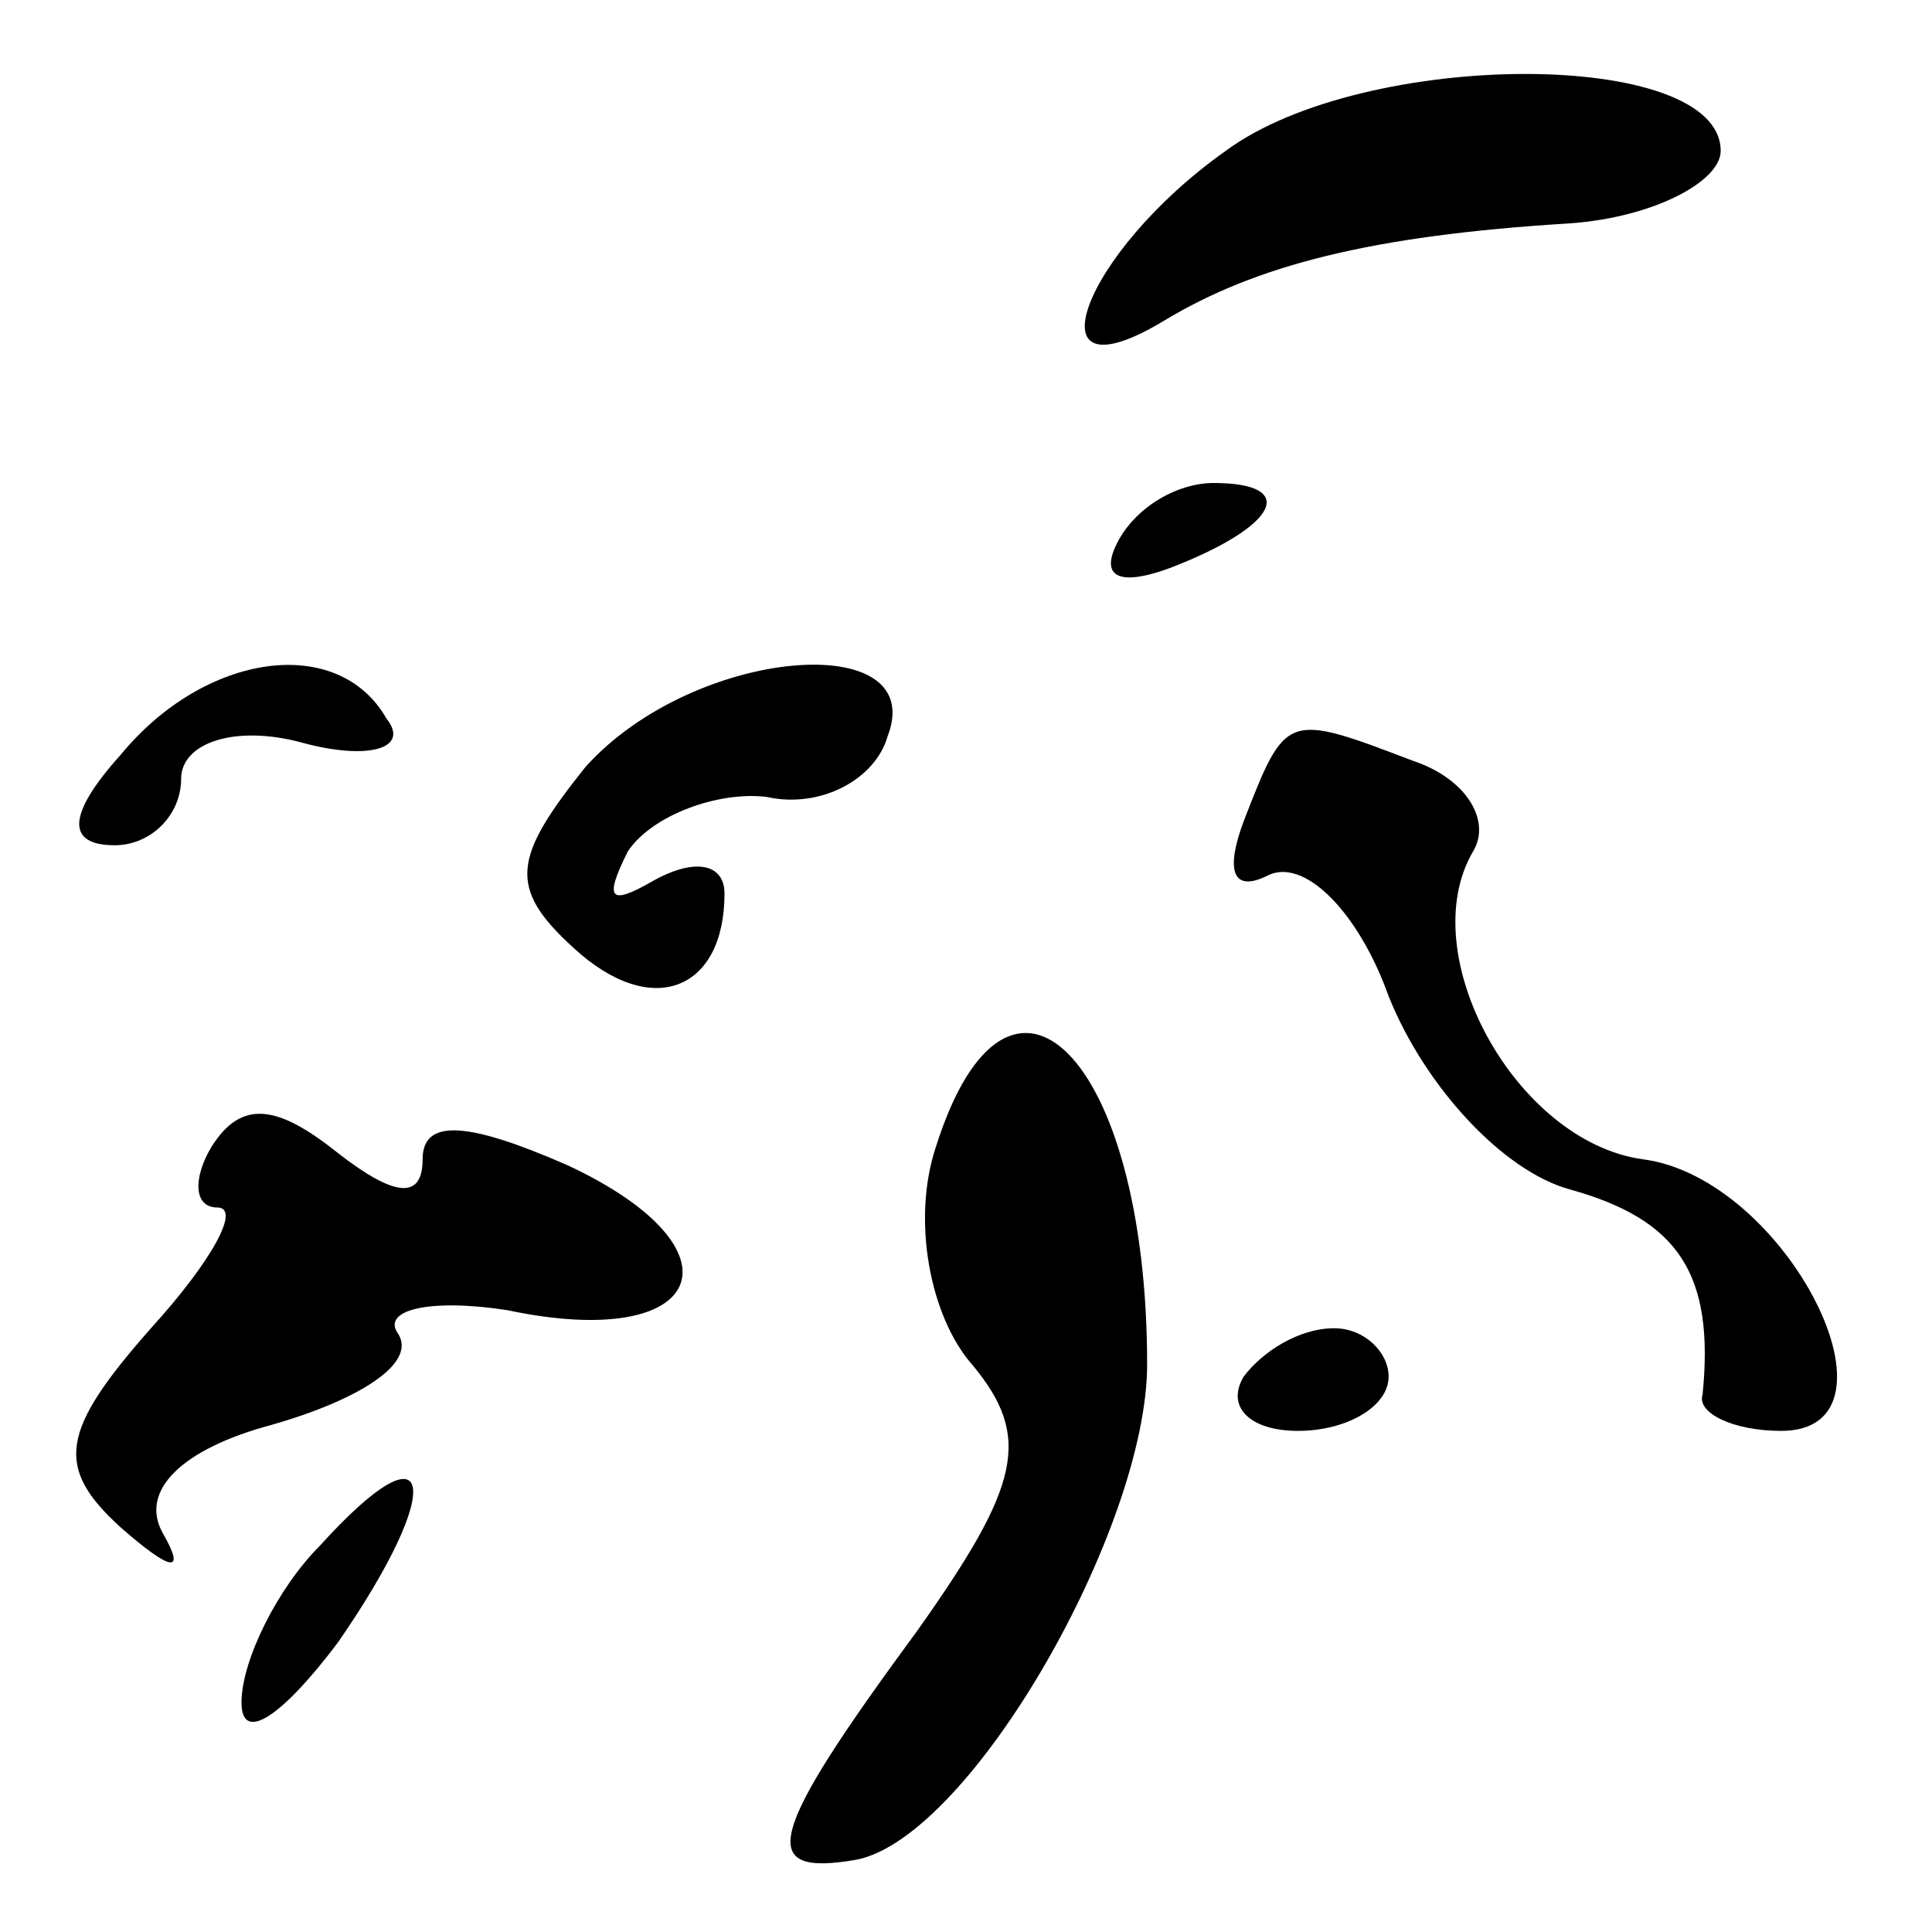 <?xml version="1.0" standalone="no"?>
<!DOCTYPE svg PUBLIC "-//W3C//DTD SVG 20010904//EN"
 "http://www.w3.org/TR/2001/REC-SVG-20010904/DTD/svg10.dtd">
<svg version="1.0" xmlns="http://www.w3.org/2000/svg"
 width="32pt" height="32pt" viewBox="0 0 32 32"
 preserveAspectRatio="xMidYMid meet">
<g transform="translate(0,32) scale(0.1,-0.1)"
fill="#000000" stroke="none">
<path fill="#000000" stroke="none" d="M203 295 c-24 -17 -33 -42 -10 -28 15
9 34 14 67 16 14 1 25 7 25 12 0 17 -59 17 -82 0z"/>
<path fill="#000000" stroke="none" d="M185 230 c-3 -6 1 -7 9 -4 18 7 21 14
7 14 -6 0 -13 -4 -16 -10z"/>
<path fill="#000000" stroke="none" d="M20 195 c-9 -10 -9 -15 -1 -15 6 0 11
5 11 11 0 6 9 9 20 6 11 -3 18 -1 14 4 -8 14 -30 11 -44 -6z"/>
<path fill="#000000" stroke="none" d="M97 193 c-12 -15 -13 -20 -2 -30 13
-12 25 -7 25 9 0 5 -5 6 -12 2 -7 -4 -8 -3 -4 5 4 6 15 10 23 9 9 -2 18 3 20
10 7 18 -32 15 -50 -5z"/>
<path fill="#000000" stroke="none" d="M206 184 c-3 -8 -2 -12 4 -9 6 3 15 -6
20 -20 6 -15 19 -29 30 -32 18 -5 24 -14 22 -34 -1 -3 5 -6 13 -6 22 0 1 42
-23 45 -21 3 -38 34 -28 51 3 5 -1 12 -10 15 -21 8 -21 8 -28 -10z"/>
<path fill="#000000" stroke="none" d="M155 130 c-4 -12 -1 -28 6 -36 10 -12
8 -20 -9 -44 -25 -34 -27 -41 -10 -38 19 4 48 55 48 82 0 51 -23 74 -35 36z"/>
<path fill="#000000" stroke="none" d="M35 130 c-3 -5 -3 -10 1 -10 4 0 -1 -9
-11 -20 -15 -17 -16 -23 -5 -33 8 -7 11 -8 7 -1 -4 7 3 14 18 18 14 4 24 10
21 15 -3 4 5 6 18 4 33 -7 40 10 10 24 -16 7 -24 8 -24 1 0 -7 -5 -6 -14 1
-10 8 -16 9 -21 1z"/>
<path fill="#000000" stroke="none" d="M206 92 c-3 -5 1 -9 9 -9 8 0 15 4 15
9 0 4 -4 8 -9 8 -6 0 -12 -4 -15 -8z"/>
<path fill="#000000" stroke="none" d="M53 64 c-7 -7 -13 -19 -13 -26 0 -7 7
-2 16 10 18 26 16 37 -3 16z"/>
</g>
</svg>
